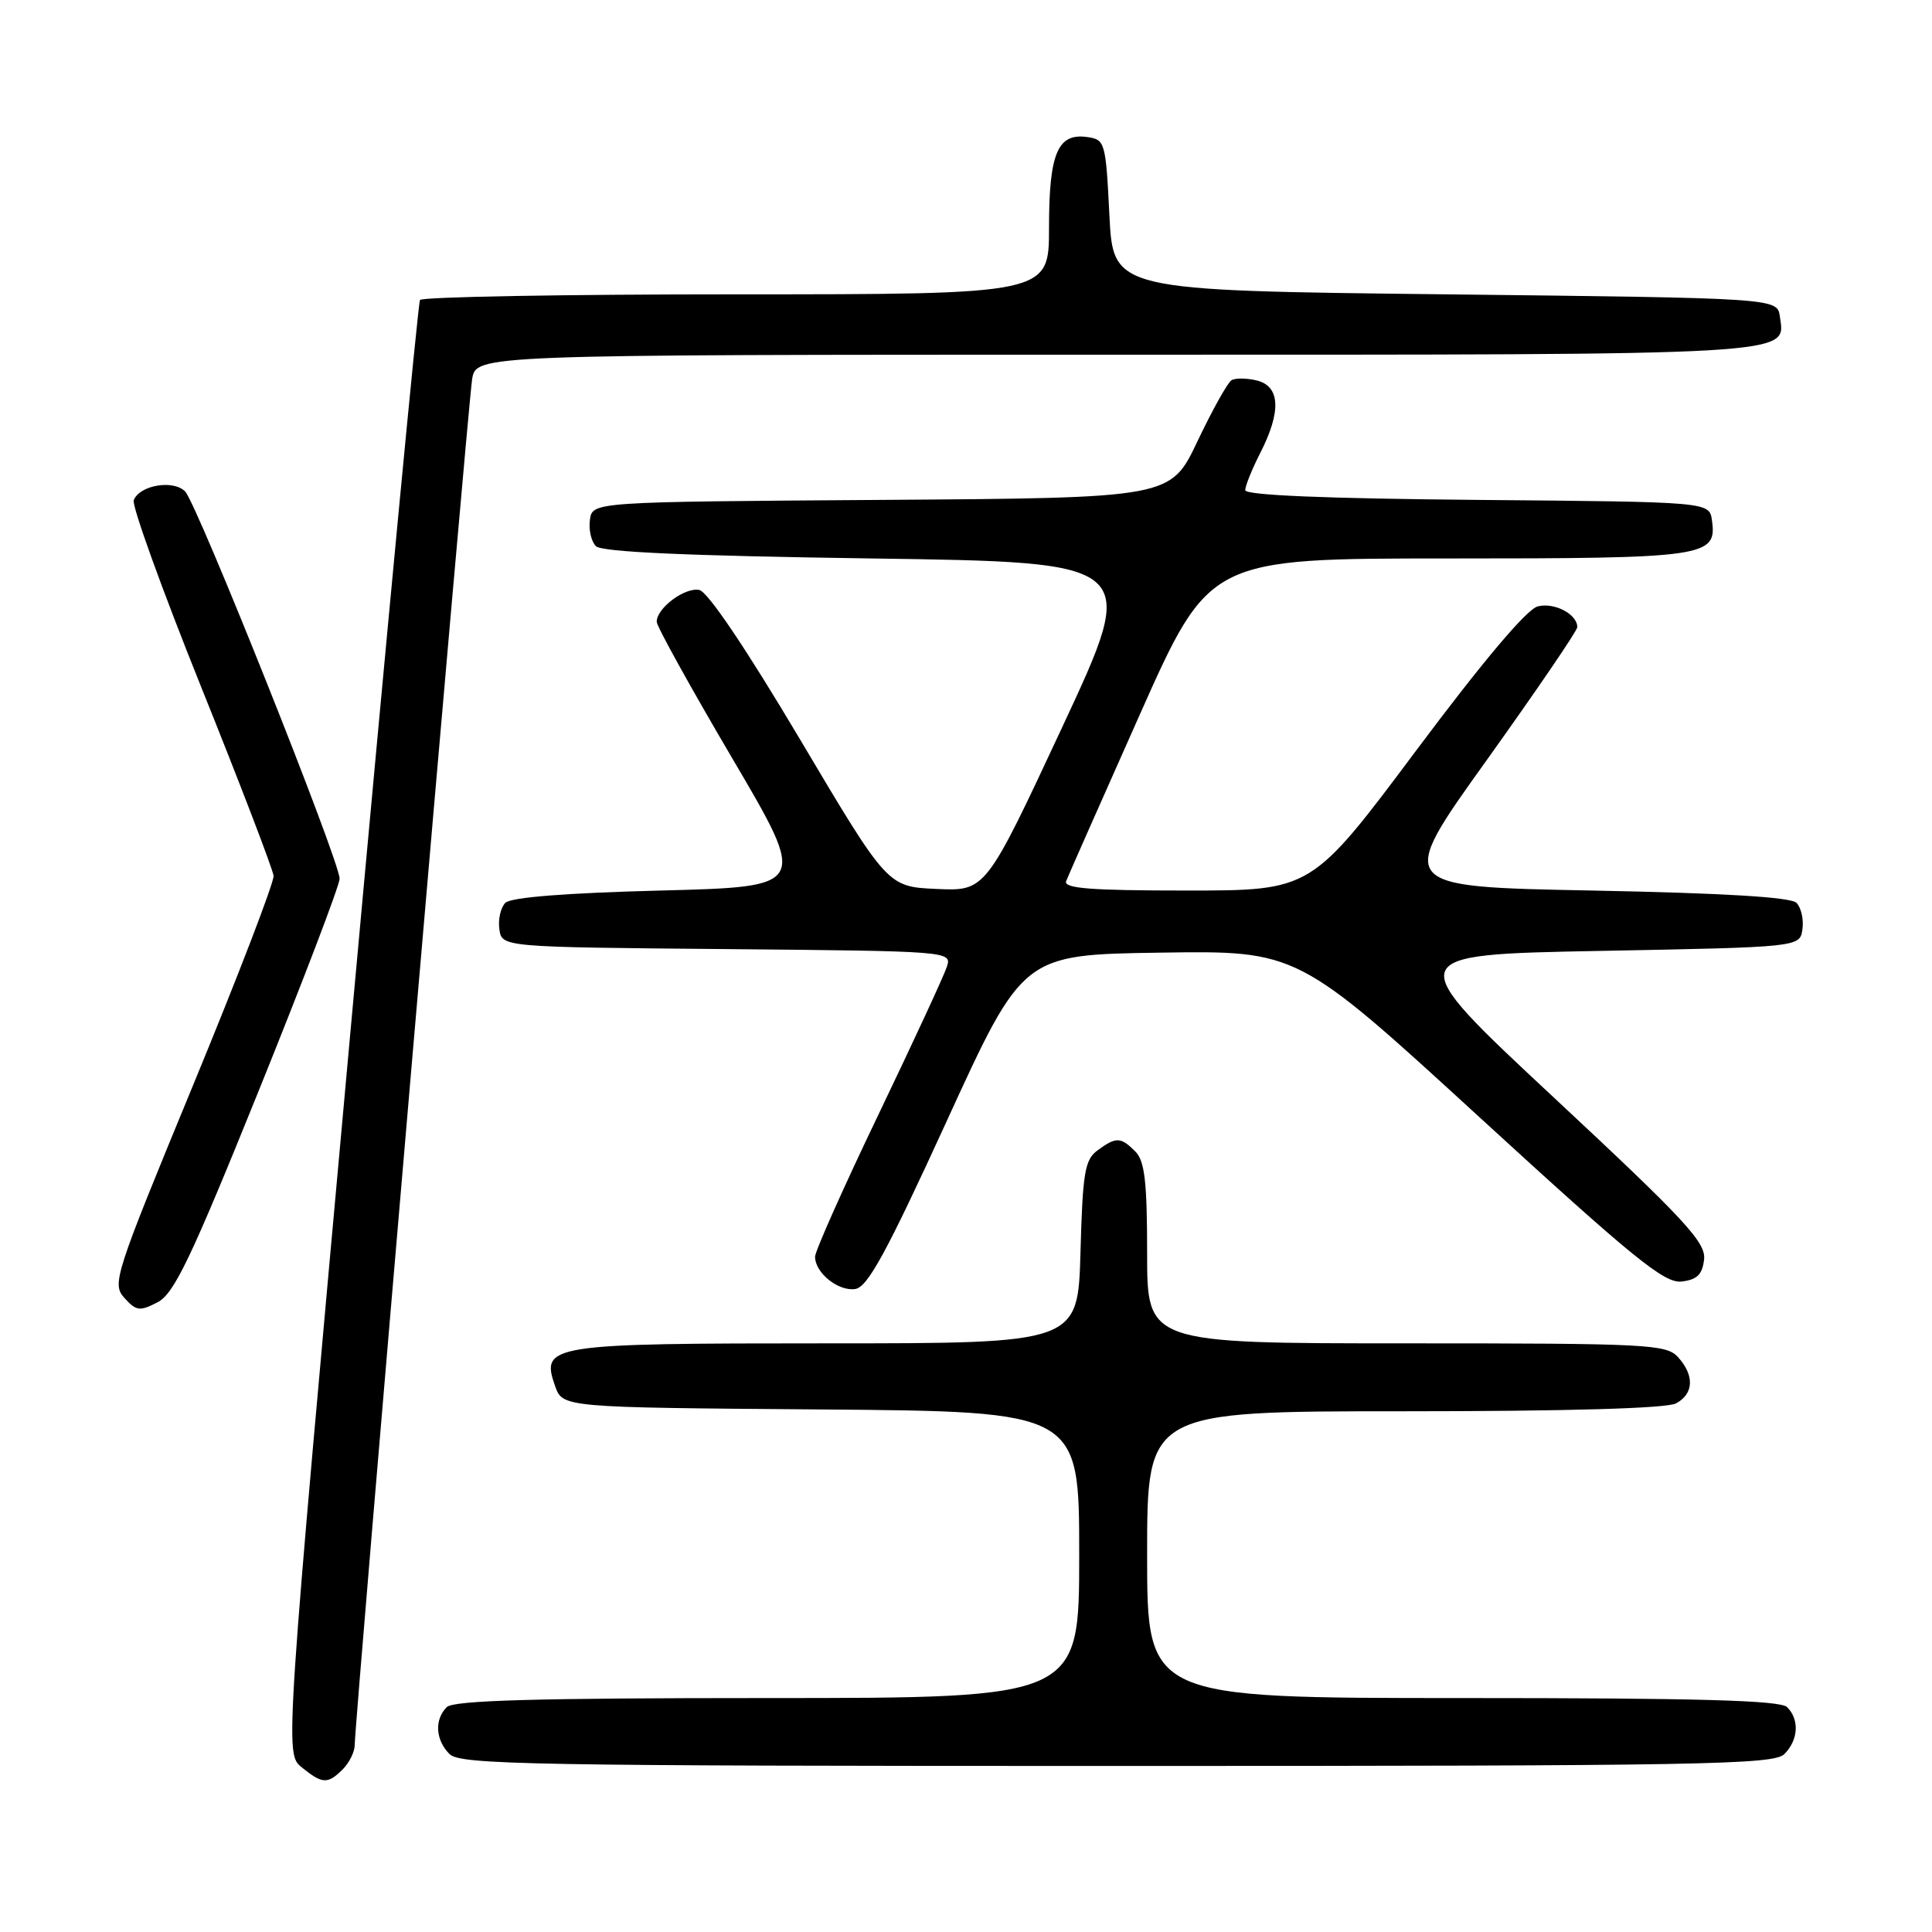 <?xml version="1.0" encoding="UTF-8" standalone="no"?>
<!DOCTYPE svg PUBLIC "-//W3C//DTD SVG 1.1//EN" "http://www.w3.org/Graphics/SVG/1.1/DTD/svg11.dtd" >
<svg xmlns="http://www.w3.org/2000/svg" xmlns:xlink="http://www.w3.org/1999/xlink" version="1.1" viewBox="0 0 256 256">
 <g >
 <path fill="currentColor"
d=" M 45.43 234.43 C 46.29 233.56 47.00 232.12 47.00 231.23 C 47.00 228.22 62.01 53.54 62.56 50.25 C 63.09 47.00 63.09 47.00 147.85 47.00 C 239.03 47.00 236.58 47.14 235.84 41.94 C 235.50 39.50 235.50 39.50 191.50 39.00 C 147.50 38.50 147.50 38.50 147.00 28.50 C 146.52 18.82 146.42 18.49 144.06 18.16 C 140.14 17.60 139.00 20.32 139.00 30.19 C 139.00 39.00 139.00 39.00 97.56 39.00 C 74.77 39.00 55.91 39.34 55.65 39.75 C 55.40 40.17 51.26 83.68 46.46 136.44 C 37.74 232.37 37.74 232.37 39.98 234.18 C 42.72 236.40 43.42 236.44 45.43 234.43 Z  M 236.43 232.43 C 238.30 230.56 238.46 227.86 236.80 226.20 C 235.90 225.30 224.98 225.00 193.80 225.00 C 152.00 225.00 152.00 225.00 152.00 206.00 C 152.00 187.00 152.00 187.00 186.07 187.00 C 207.64 187.00 220.84 186.62 222.07 185.96 C 224.44 184.70 224.55 182.26 222.35 179.83 C 220.80 178.12 218.35 178.00 186.35 178.00 C 152.00 178.00 152.00 178.00 152.00 166.07 C 152.00 156.56 151.68 153.82 150.43 152.57 C 148.50 150.64 147.90 150.62 145.44 152.42 C 143.74 153.66 143.46 155.34 143.17 165.92 C 142.83 178.00 142.83 178.00 109.61 178.00 C 72.70 178.00 71.62 178.17 73.55 183.65 C 74.55 186.50 74.55 186.50 108.77 186.76 C 143.00 187.03 143.00 187.03 143.00 206.01 C 143.00 225.00 143.00 225.00 101.70 225.00 C 70.91 225.00 60.09 225.31 59.20 226.20 C 57.54 227.86 57.70 230.56 59.57 232.43 C 60.98 233.83 70.37 234.00 148.00 234.00 C 225.63 234.00 235.02 233.83 236.43 232.43 Z  M 34.25 144.61 C 40.16 129.98 45.00 117.30 45.00 116.43 C 45.00 114.07 26.11 66.73 24.53 65.12 C 22.96 63.52 18.49 64.29 17.72 66.28 C 17.45 66.99 21.47 78.13 26.66 91.04 C 31.85 103.94 36.16 115.20 36.25 116.05 C 36.33 116.90 31.52 129.41 25.57 143.83 C 15.16 169.06 14.81 170.13 16.49 171.99 C 18.05 173.72 18.53 173.78 20.87 172.56 C 23.07 171.43 25.28 166.80 34.25 144.61 Z  M 125.47 148.50 C 135.54 126.50 135.54 126.50 153.74 126.23 C 171.95 125.96 171.95 125.96 196.04 148.04 C 216.48 166.77 220.54 170.07 222.82 169.81 C 224.87 169.57 225.57 168.88 225.80 166.89 C 226.06 164.63 223.32 161.67 205.85 145.39 C 185.59 126.50 185.59 126.50 212.05 126.00 C 238.50 125.50 238.50 125.50 238.83 123.13 C 239.02 121.83 238.66 120.26 238.04 119.63 C 237.28 118.87 228.35 118.34 210.94 118.00 C 184.97 117.50 184.97 117.50 196.99 100.73 C 203.59 91.50 209.00 83.57 209.00 83.10 C 209.00 81.38 205.97 79.79 203.76 80.35 C 202.31 80.72 196.55 87.54 187.64 99.46 C 173.78 118.00 173.78 118.00 157.28 118.00 C 144.49 118.00 140.90 117.72 141.27 116.75 C 141.54 116.06 145.92 106.16 151.00 94.75 C 160.24 74.00 160.24 74.00 191.93 74.00 C 226.10 74.00 227.53 73.79 226.84 68.94 C 226.50 66.50 226.50 66.50 195.75 66.24 C 175.58 66.06 165.00 65.62 165.00 64.95 C 165.00 64.38 165.90 62.16 167.00 60.00 C 169.79 54.53 169.64 51.20 166.56 50.42 C 165.21 50.09 163.69 50.07 163.17 50.39 C 162.66 50.71 160.63 54.35 158.67 58.47 C 155.11 65.98 155.11 65.98 116.80 66.24 C 78.50 66.50 78.50 66.50 78.17 68.87 C 77.98 70.17 78.34 71.74 78.96 72.37 C 79.75 73.15 91.05 73.65 115.52 74.00 C 150.94 74.50 150.94 74.50 140.78 96.29 C 130.61 118.08 130.61 118.08 124.10 117.79 C 117.60 117.50 117.60 117.50 106.03 98.01 C 98.83 85.89 93.78 78.39 92.65 78.17 C 90.72 77.80 86.99 80.60 87.02 82.40 C 87.03 83.01 91.54 91.15 97.04 100.50 C 107.04 117.50 107.04 117.50 87.57 118.00 C 75.01 118.32 67.69 118.90 66.96 119.63 C 66.34 120.26 65.98 121.83 66.17 123.13 C 66.50 125.50 66.50 125.50 96.31 125.76 C 125.76 126.03 126.12 126.05 125.48 128.06 C 125.13 129.18 121.05 137.99 116.42 147.64 C 111.79 157.29 108.00 165.79 108.00 166.52 C 108.00 168.66 111.07 171.13 113.32 170.80 C 114.97 170.56 117.47 165.97 125.47 148.50 Z "/>
</g>
</svg>
